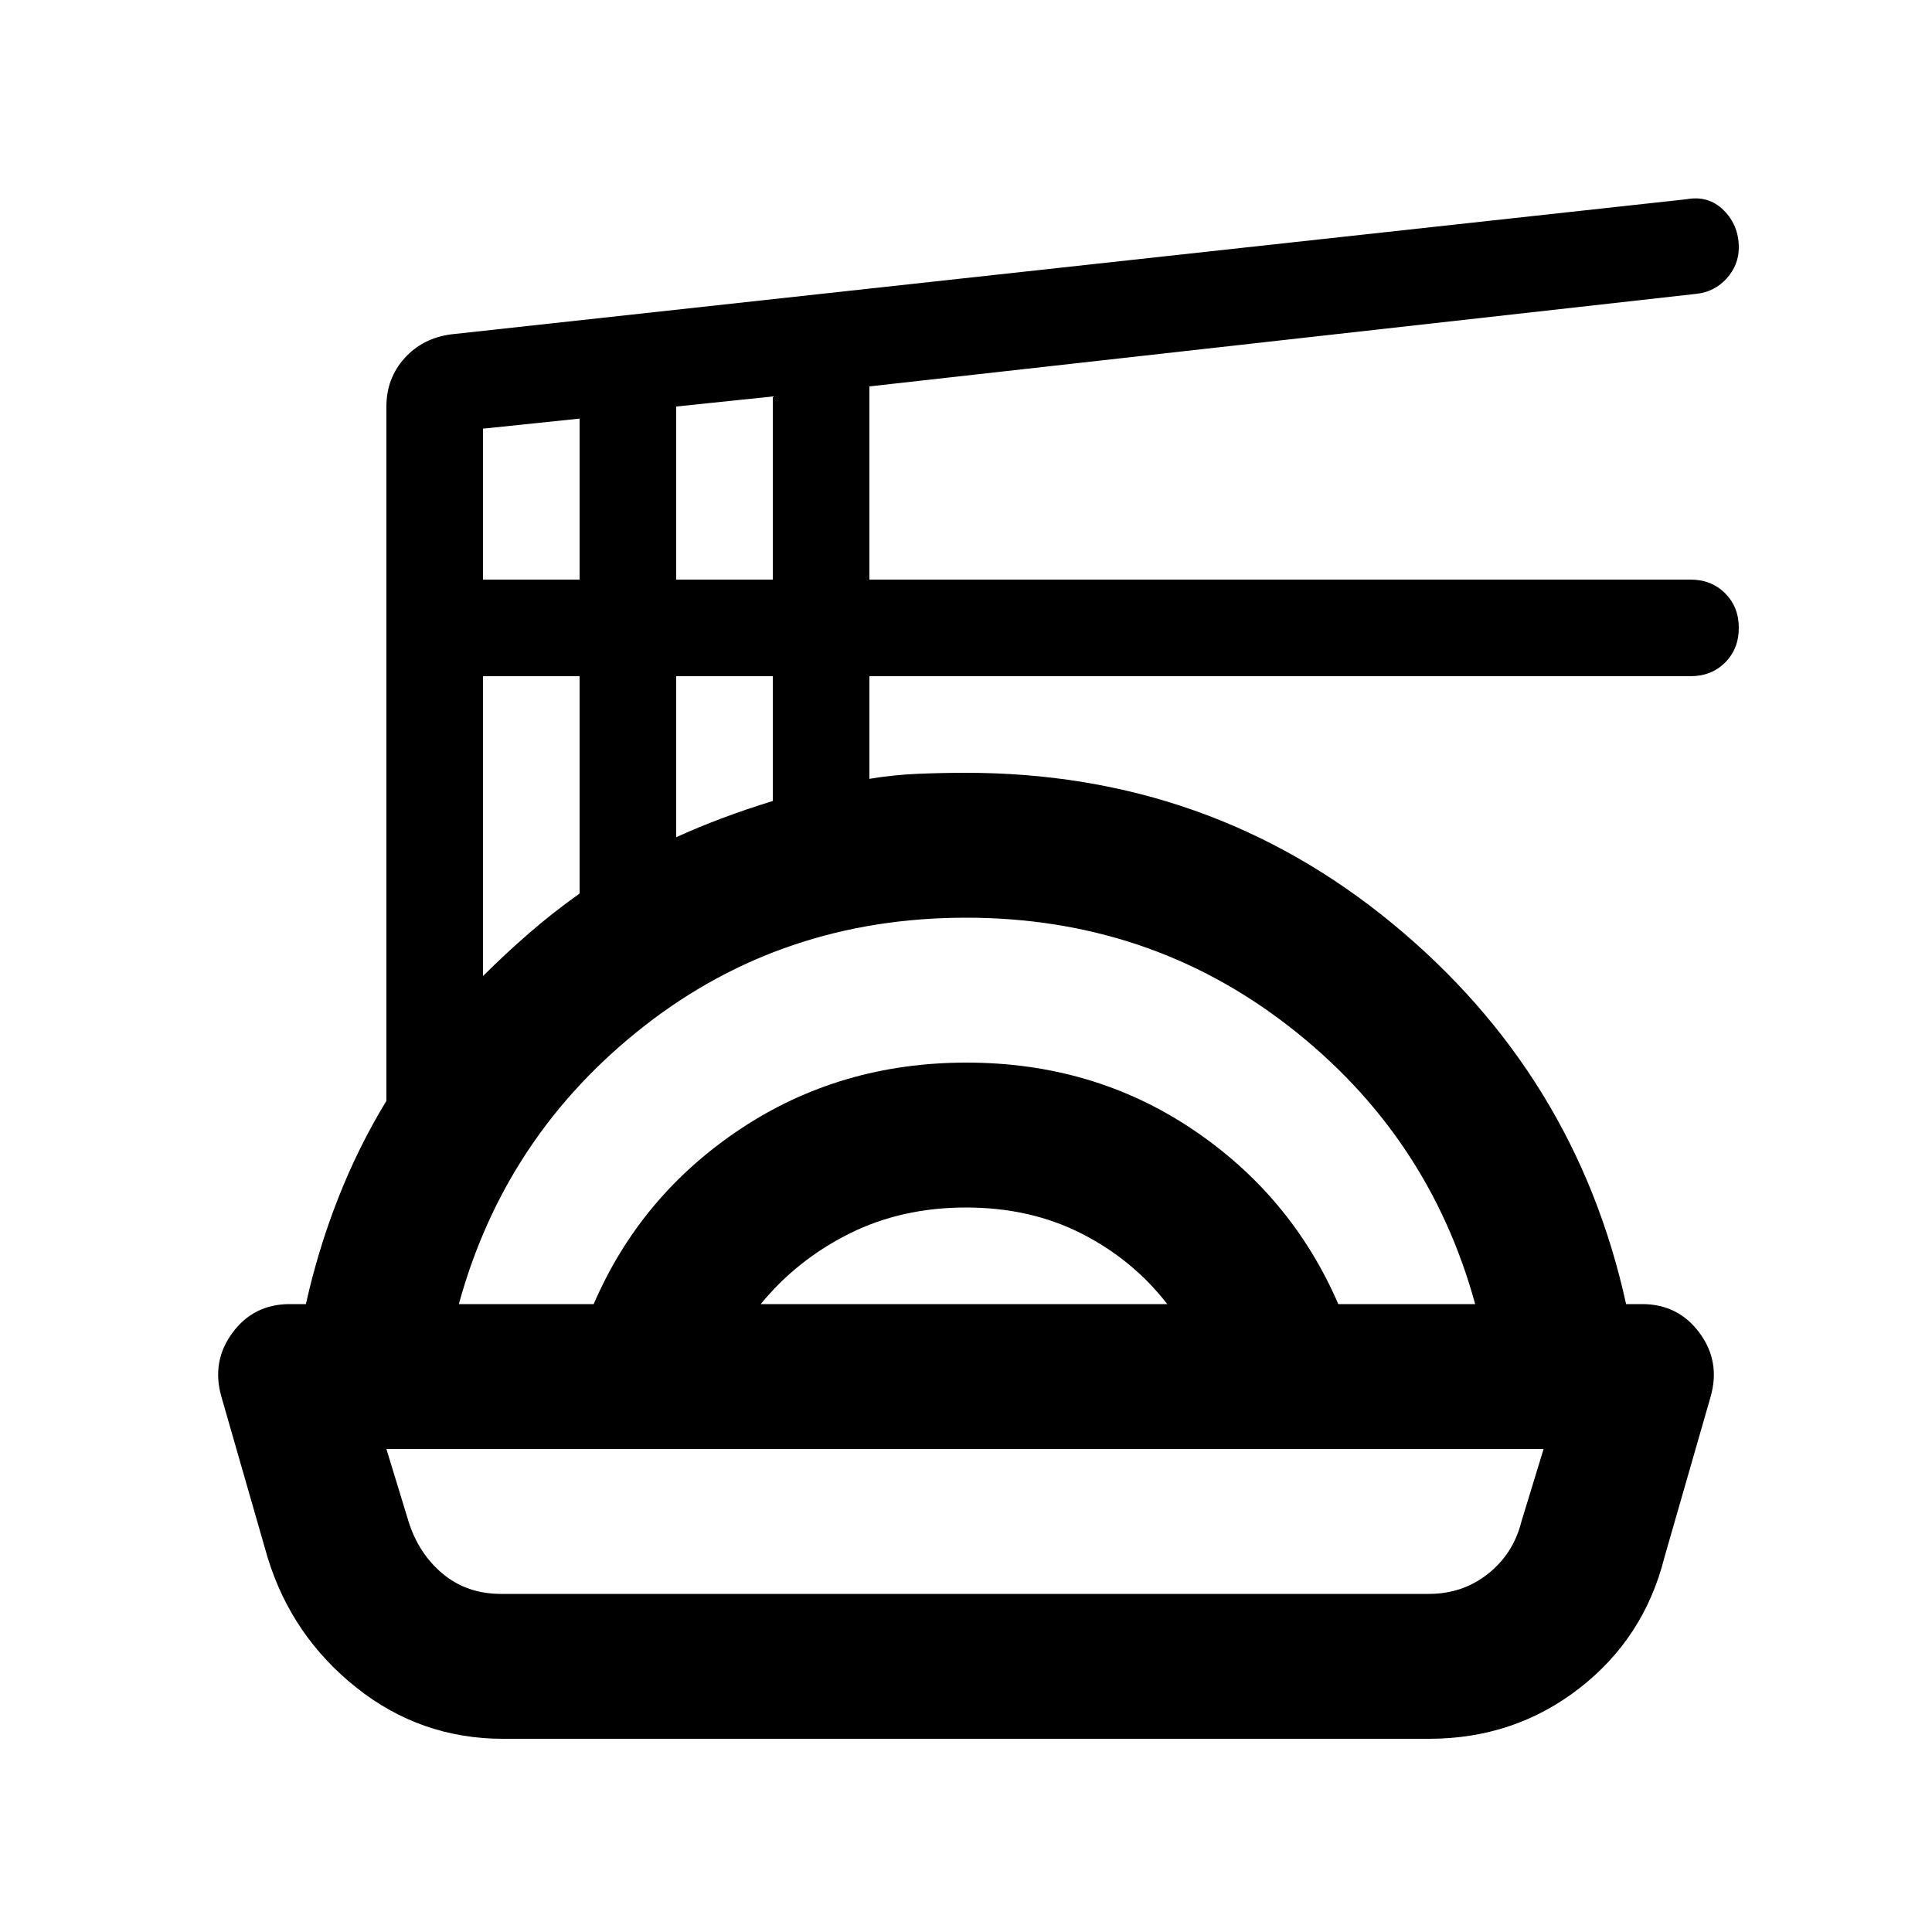 <svg xmlns="http://www.w3.org/2000/svg" height="20" viewBox="0 -960 960 960" width="20"><path d="M250-96q-41 0-73-25.5T133-186l-23-80q-5-17.48 5.5-31.74Q126-312 144-312h8q6-27 16-52.5t24-48.5v-345q0-14 9-24t23.14-11.86L838-861q11.03-2 18.52 5.5Q864-848 864-837q0 8.64-6 15.32T843-814l-411 46v96h408q10.4 0 17.2 6.8 6.8 6.8 6.8 17.2 0 10.4-6.8 17.2-6.8 6.8-17.2 6.8H432v51q12-2 24.13-2.5 12.13-.5 23.87-.5 121 0 212 75t116 189h8q17.89 0 28.45 14.26Q855-283.48 850-266l-23 80q-10.09 40-42.36 65Q752.36-96 710-96H250Zm-1-72h461q16.8 0 29.4-10 12.6-10 16.6-26l11-36H192l11 36q5 16 17 26t29 10Zm-21-144h67q23.28-54 72.88-87 49.6-33 112.36-33t112.07 33q49.31 33 72.69 87h68q-23-84-92.52-138-69.53-54-160.48-54-91.19 0-160.09 54Q251-396 228-312Zm150 0h202q-17-22-42.5-35T480-360q-32 0-58 13t-44 35ZM240-475q11-11 22.94-21.34Q274.87-506.69 288-516v-108h-48v149Zm96-69q11-5 23-9.5t25-8.5v-62h-48v80Zm-96-128h48v-80l-48 5v75Zm96 0h48v-91l-48 5v86Zm144 432Z"/></svg>